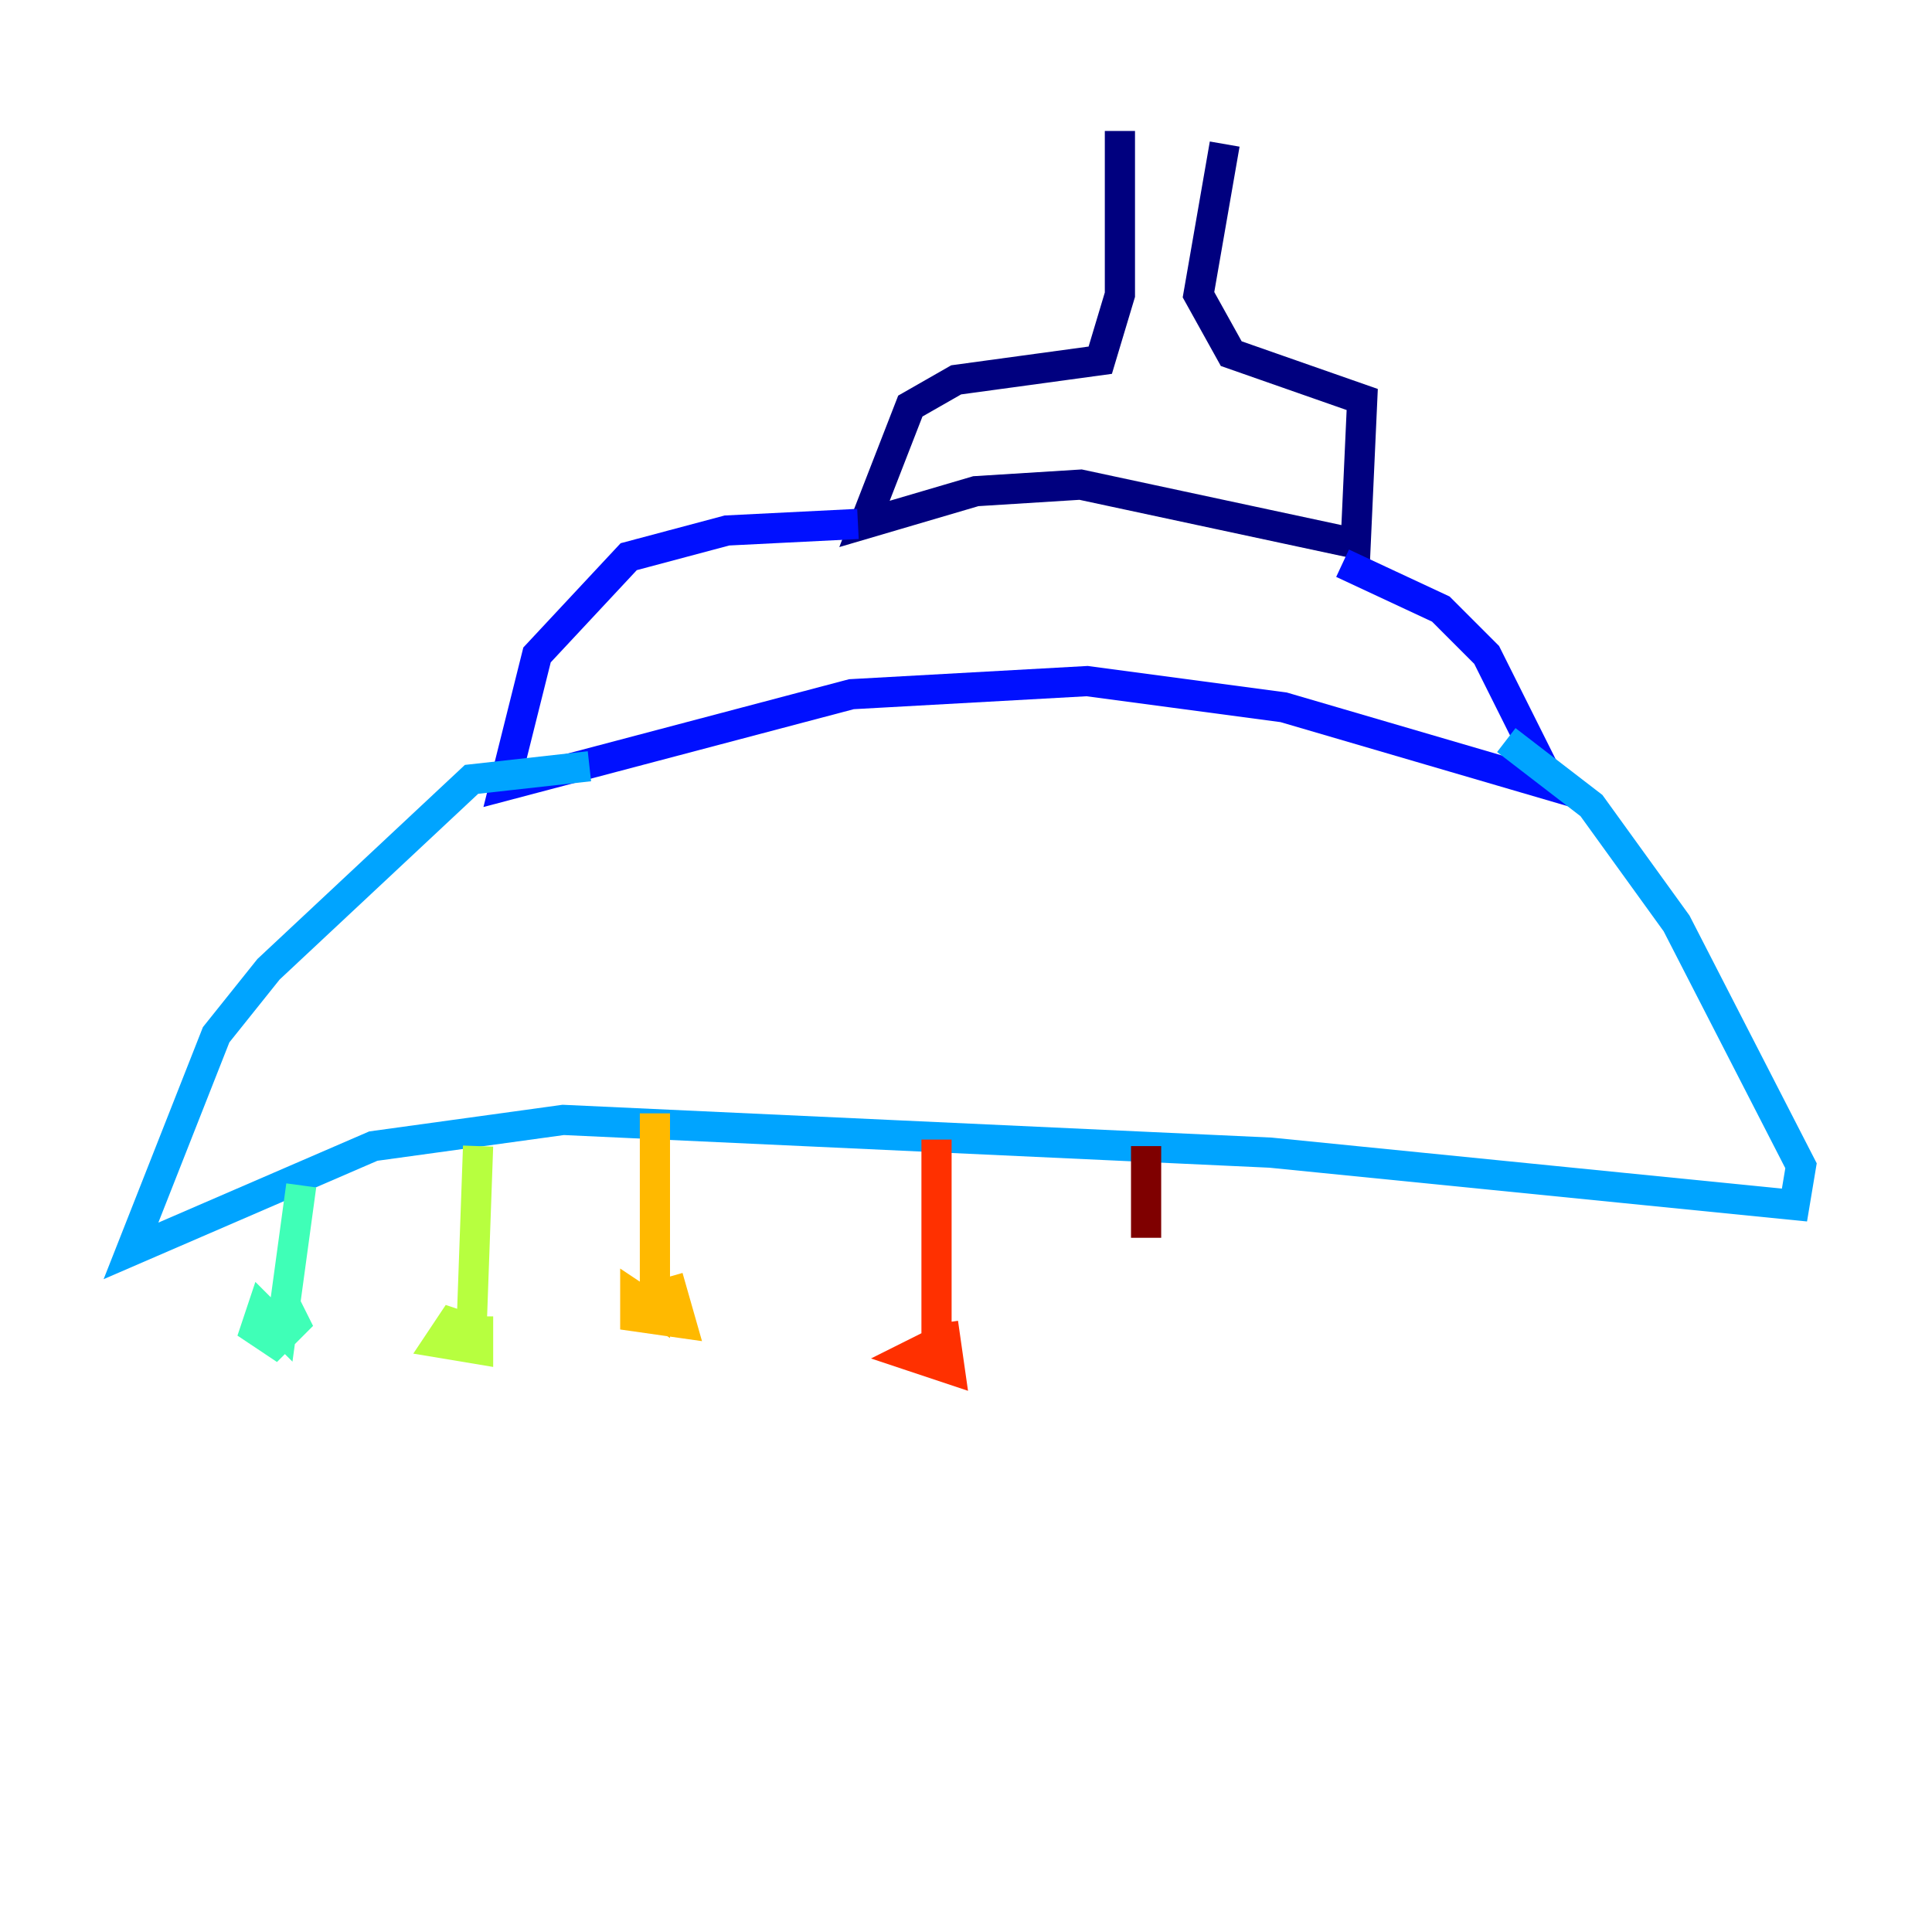 <?xml version="1.0" encoding="utf-8" ?>
<svg baseProfile="tiny" height="128" version="1.2" viewBox="0,0,128,128" width="128" xmlns="http://www.w3.org/2000/svg" xmlns:ev="http://www.w3.org/2001/xml-events" xmlns:xlink="http://www.w3.org/1999/xlink"><defs /><polyline fill="none" points="74.197,8.678 74.197,19.525 72.895,23.864 63.349,25.166 60.312,26.902 57.275,34.712 64.651,32.542 71.593,32.108 89.817,36.014 90.251,26.468 81.573,23.43 79.403,19.525 81.139,9.546" stroke="#00007f" stroke-width="2" /><polyline fill="none" points="56.841,34.712 48.163,35.146 41.654,36.881 35.58,43.39 33.41,52.068 56.407,45.993 72.027,45.125 85.044,46.861 102.834,52.068 98.495,43.39 95.458,40.352 88.949,37.315" stroke="#0010ff" stroke-width="2" /><polyline fill="none" points="39.051,50.766 31.241,51.634 17.79,64.217 14.319,68.556 8.678,82.875 24.732,75.932 37.315,74.197 84.176,76.366 118.888,79.837 119.322,77.234 111.078,61.18 105.437,53.37 99.797,49.031" stroke="#00a4ff" stroke-width="2" /><polyline fill="none" points="19.959,78.536 18.658,88.081 17.356,86.78 16.922,88.081 18.224,88.949 19.525,87.647 18.658,85.912" stroke="#3fffb7" stroke-width="2" /><polyline fill="none" points="31.675,75.932 31.241,88.081 29.939,87.647 29.071,88.949 31.675,89.383 31.675,87.214" stroke="#b7ff3f" stroke-width="2" /><polyline fill="none" points="43.39,73.763 43.39,86.78 42.088,85.912 42.088,87.214 45.125,87.647 44.258,84.61" stroke="#ffb900" stroke-width="2" /><polyline fill="none" points="62.047,75.498 62.047,88.949 60.312,89.817 62.915,90.685 62.481,87.647" stroke="#ff3000" stroke-width="2" /><polyline fill="none" points="75.932,75.932 75.932,82.007" stroke="#7f0000" stroke-width="2" /></svg>